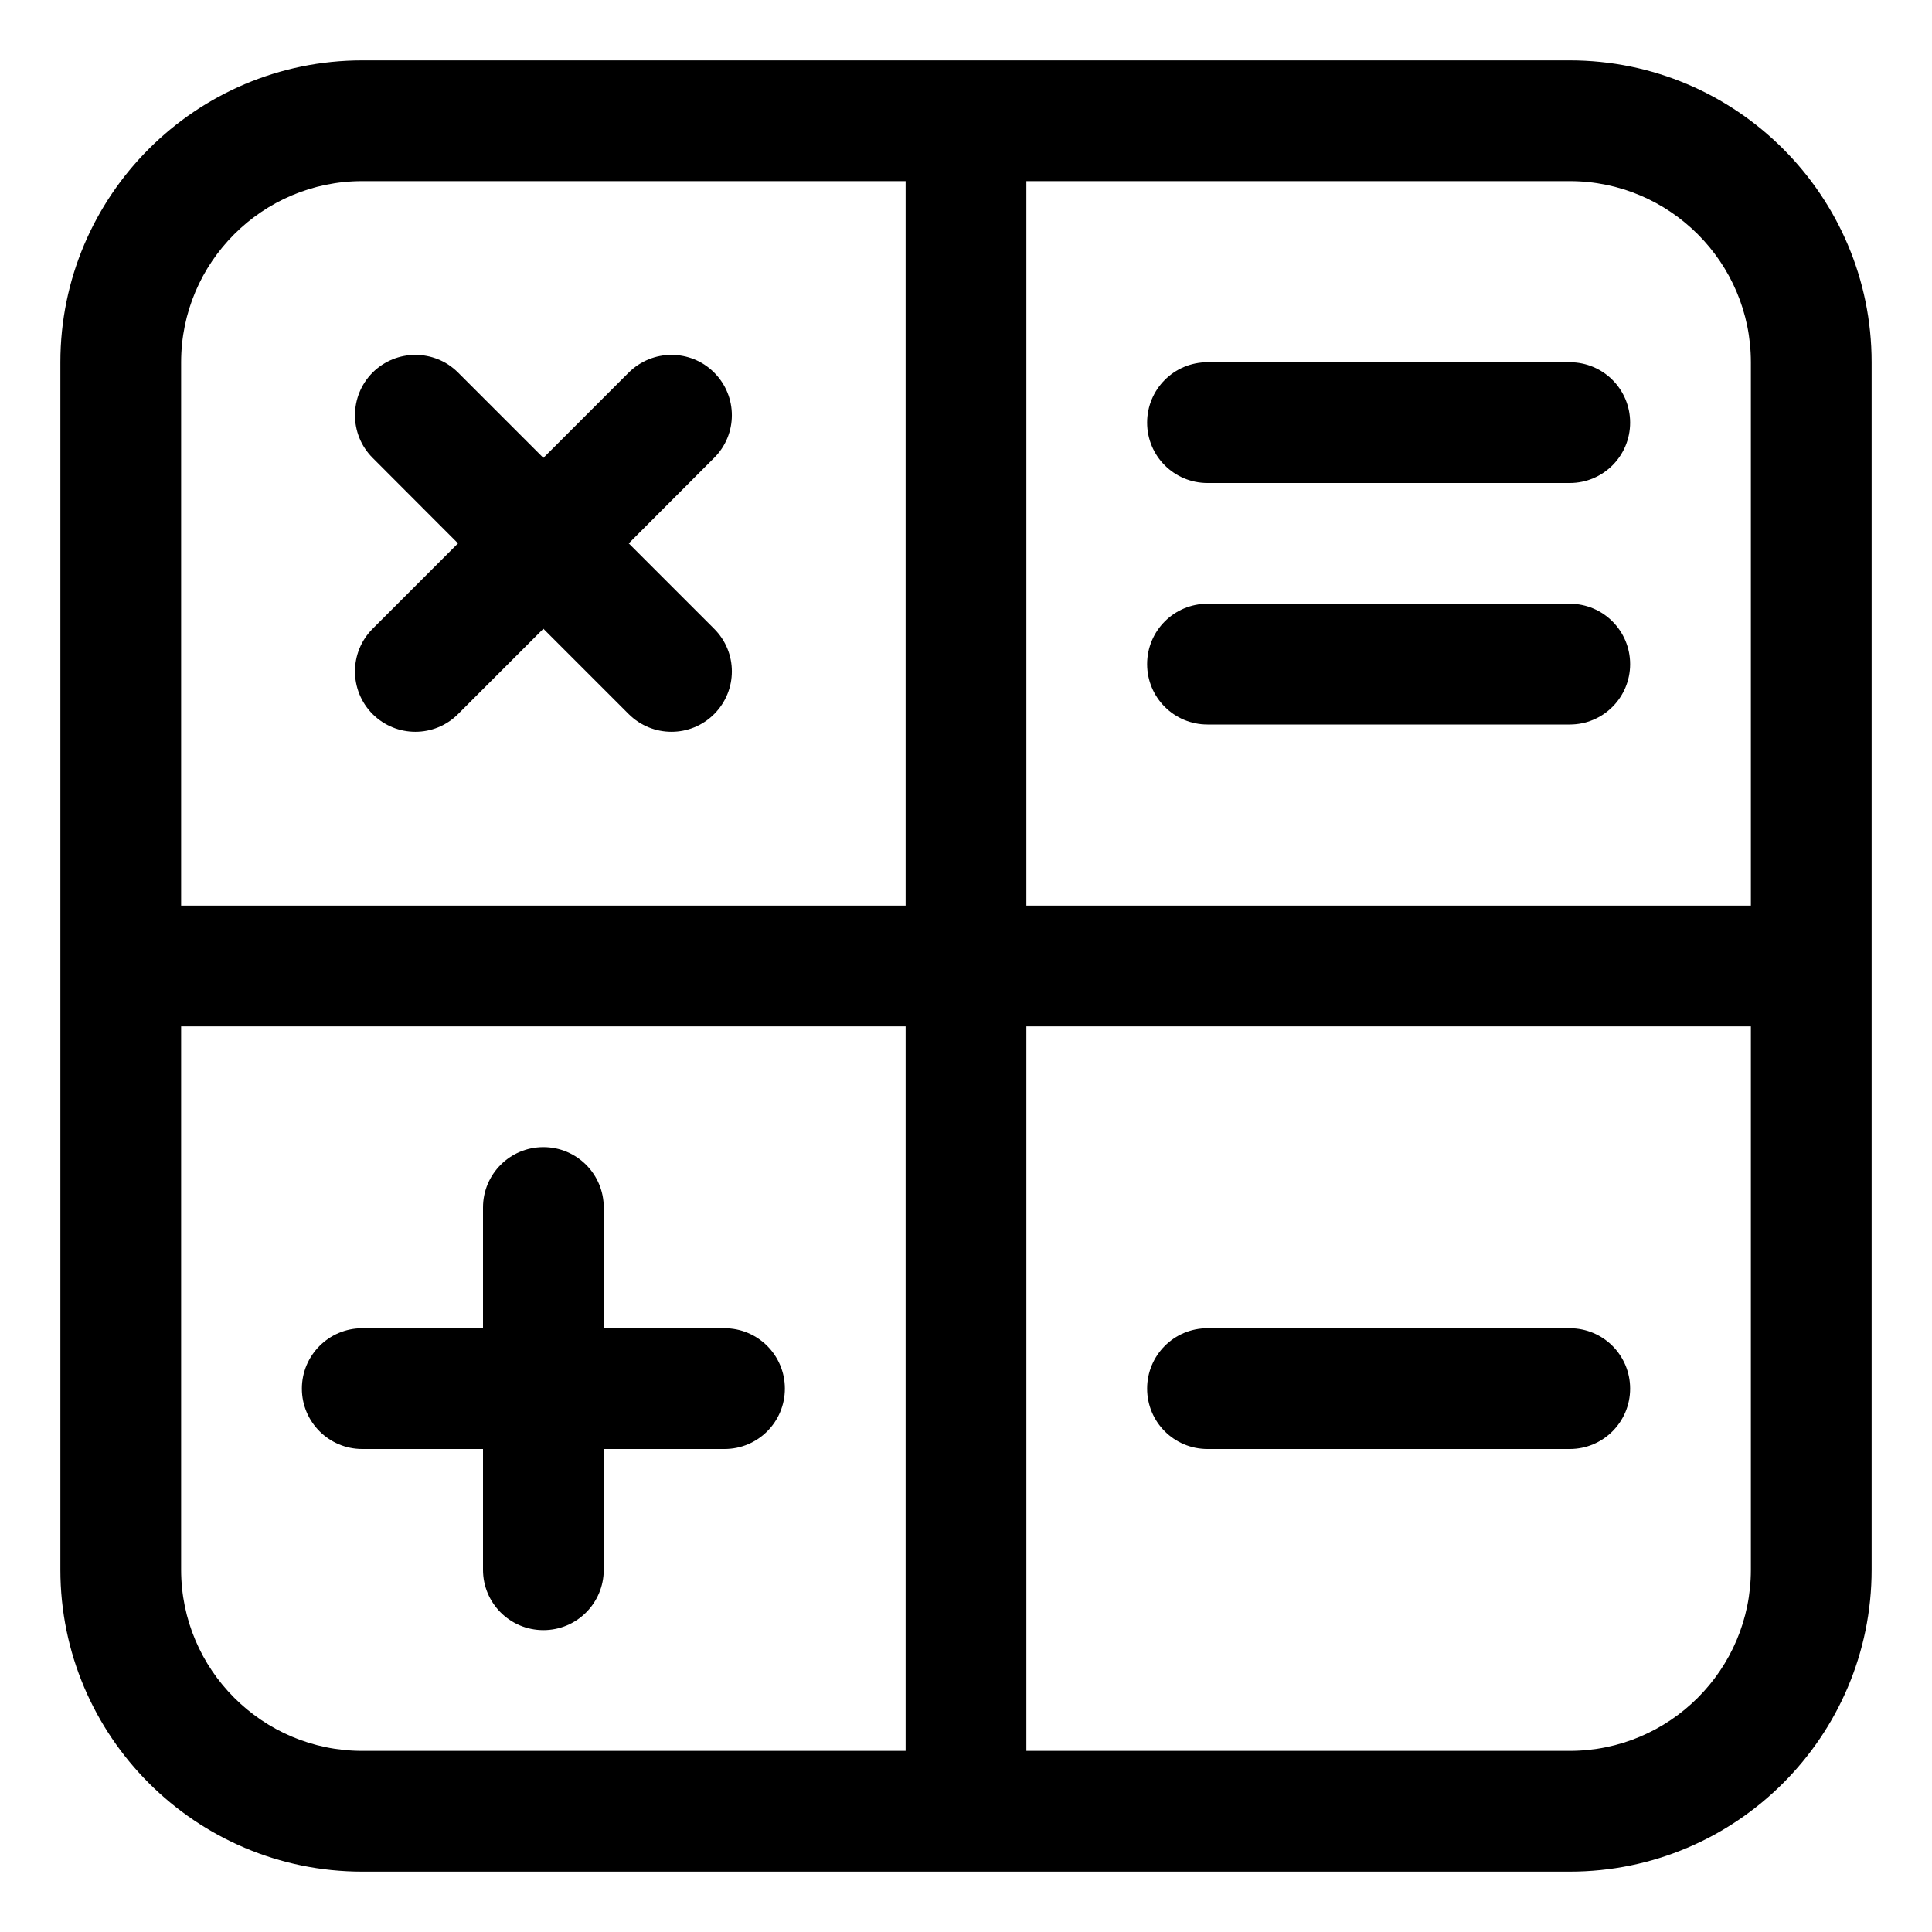 <svg width="16" height="16" viewBox="0 0 16 16" fill="none" xmlns="http://www.w3.org/2000/svg">
<g id="math 1" clip-path="url(#clip0_8988_58192)">
<g id="_x31_0_math">
<g id="Group">
<path id="Vector" d="M13 15.5H3C1.621 15.5 0.5 14.379 0.5 13V3C0.5 1.621 1.621 0.5 3 0.5H13C14.379 0.5 15.5 1.621 15.5 3V13C15.5 14.379 14.379 15.5 13 15.5ZM14.5 13V8.5H8.5V14.5H13C13.827 14.5 14.5 13.827 14.5 13ZM3 14.5H7.5V8.5H1.5V13C1.5 13.827 2.173 14.5 3 14.5ZM1.5 3V7.5H7.5V1.5H3C2.173 1.5 1.5 2.173 1.5 3ZM13 1.5H8.5V7.5H14.5V3C14.5 2.173 13.827 1.5 13 1.5Z" fill="currentColor"/>
<path id="Vector_2" d="M3 11H4V10C4 9.724 4.223 9.5 4.5 9.5C4.777 9.5 5 9.724 5 10V11H6C6.277 11 6.5 11.224 6.5 11.5C6.5 11.776 6.277 12 6 12H5V13C5 13.276 4.777 13.5 4.5 13.5C4.223 13.5 4 13.276 4 13V12H3C2.724 12 2.5 11.776 2.5 11.5C2.5 11.224 2.724 11 3 11Z" fill="currentColor"/>
<path id="Vector_3" d="M10 11H13C13.277 11 13.5 11.224 13.5 11.5C13.5 11.776 13.277 12 13 12H10C9.723 12 9.5 11.776 9.5 11.5C9.5 11.224 9.723 11 10 11Z" fill="currentColor"/>
<path id="Vector_4" d="M13 4H10C9.723 4 9.5 3.776 9.5 3.5C9.5 3.224 9.723 3 10 3H13C13.277 3 13.5 3.224 13.5 3.5C13.5 3.776 13.277 4 13 4Z" fill="currentColor"/>
<path id="Vector_5" d="M13 6H10C9.723 6 9.5 5.776 9.5 5.5C9.5 5.224 9.723 5 10 5H13C13.277 5 13.5 5.224 13.5 5.5C13.5 5.776 13.277 6 13 6Z" fill="currentColor"/>
<path id="Vector_6" d="M5.207 4.5L5.914 5.207C6.11 5.402 6.11 5.718 5.914 5.914C5.719 6.109 5.403 6.109 5.207 5.914L4.5 5.207L3.793 5.914C3.598 6.109 3.282 6.109 3.086 5.914C2.891 5.718 2.891 5.402 3.086 5.207L3.793 4.5L3.086 3.792C2.891 3.597 2.891 3.281 3.086 3.085C3.184 2.988 3.312 2.939 3.44 2.939C3.568 2.939 3.696 2.988 3.793 3.085L4.5 3.792L5.207 3.085C5.305 2.988 5.433 2.939 5.561 2.939C5.689 2.939 5.817 2.988 5.914 3.085C6.11 3.281 6.11 3.597 5.914 3.792L5.207 4.5Z" fill="currentColor"/>
</g>
</g>
</g>
<defs>
<clipPath id="clip0_8988_58192">
<rect width="16" height="16" fill="white" transform="matrix(1 0 0 -1 0 16)"/>
</clipPath>
</defs>
</svg>
